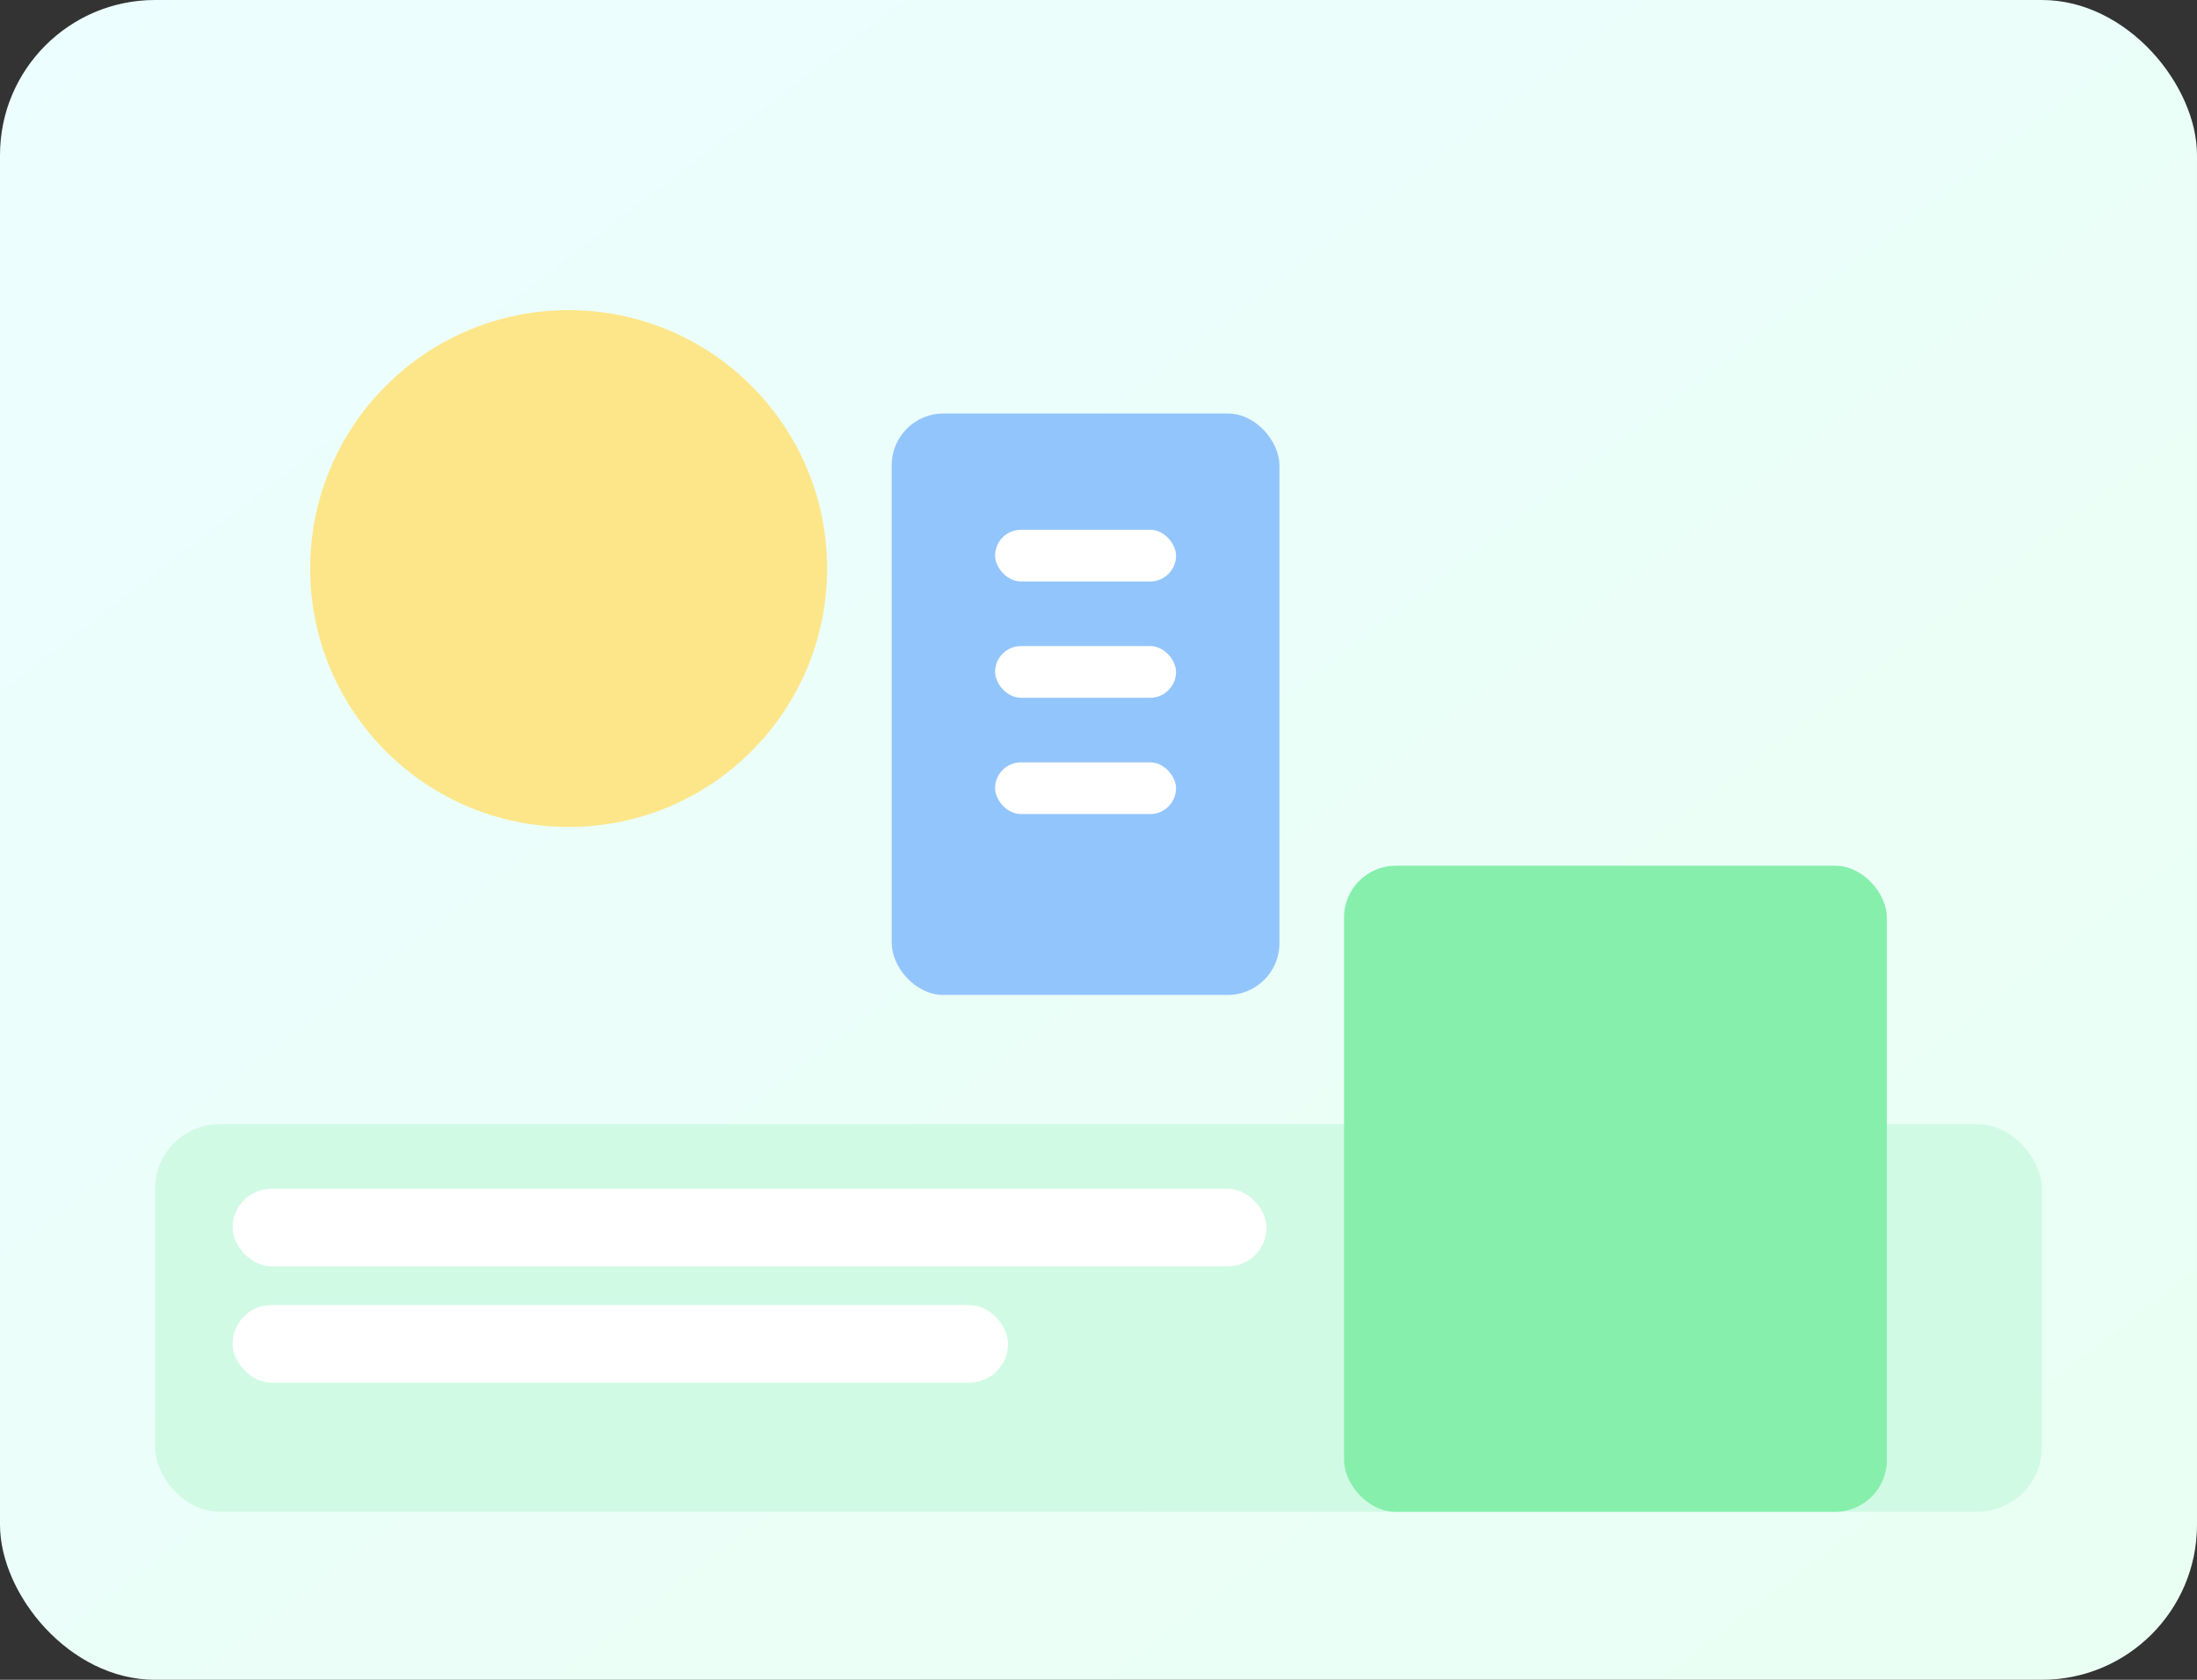 <svg xmlns="http://www.w3.org/2000/svg" viewBox="0 0 340 260">
  <rect x="0" y="0" width="340" height="260" fill="#333333" stroke="none"/>
  <defs>
    <linearGradient id="a" x1="0" y1="0" x2="1" y2="1">
      <stop offset="0" stop-color="#ecfeff"/><stop offset="1" stop-color="#eafff3"/>
    </linearGradient>
  </defs>
  <rect width="340" height="260" rx="24" fill="url(#a)"/>
  <g transform="translate(24,24)">
    <rect x="0" y="150" width="292" height="60" rx="10" fill="#d1fae5"/>
    <rect x="12" y="160" width="160" height="12" rx="6" fill="#fff"/>
    <rect x="12" y="178" width="120" height="12" rx="6" fill="#fff"/>
    <rect x="184" y="110" width="84" height="100" rx="8" fill="#86efac"/>
    <circle cx="64" cy="64" r="40" fill="#fde68a"/>
    <rect x="114" y="40" width="60" height="90" rx="8" fill="#93c5fd"/>
    <rect x="130" y="58" width="28" height="8" rx="4" fill="#fff"/>
    <rect x="130" y="76" width="28" height="8" rx="4" fill="#fff"/>
    <rect x="130" y="94" width="28" height="8" rx="4" fill="#fff"/>
  </g>
</svg>